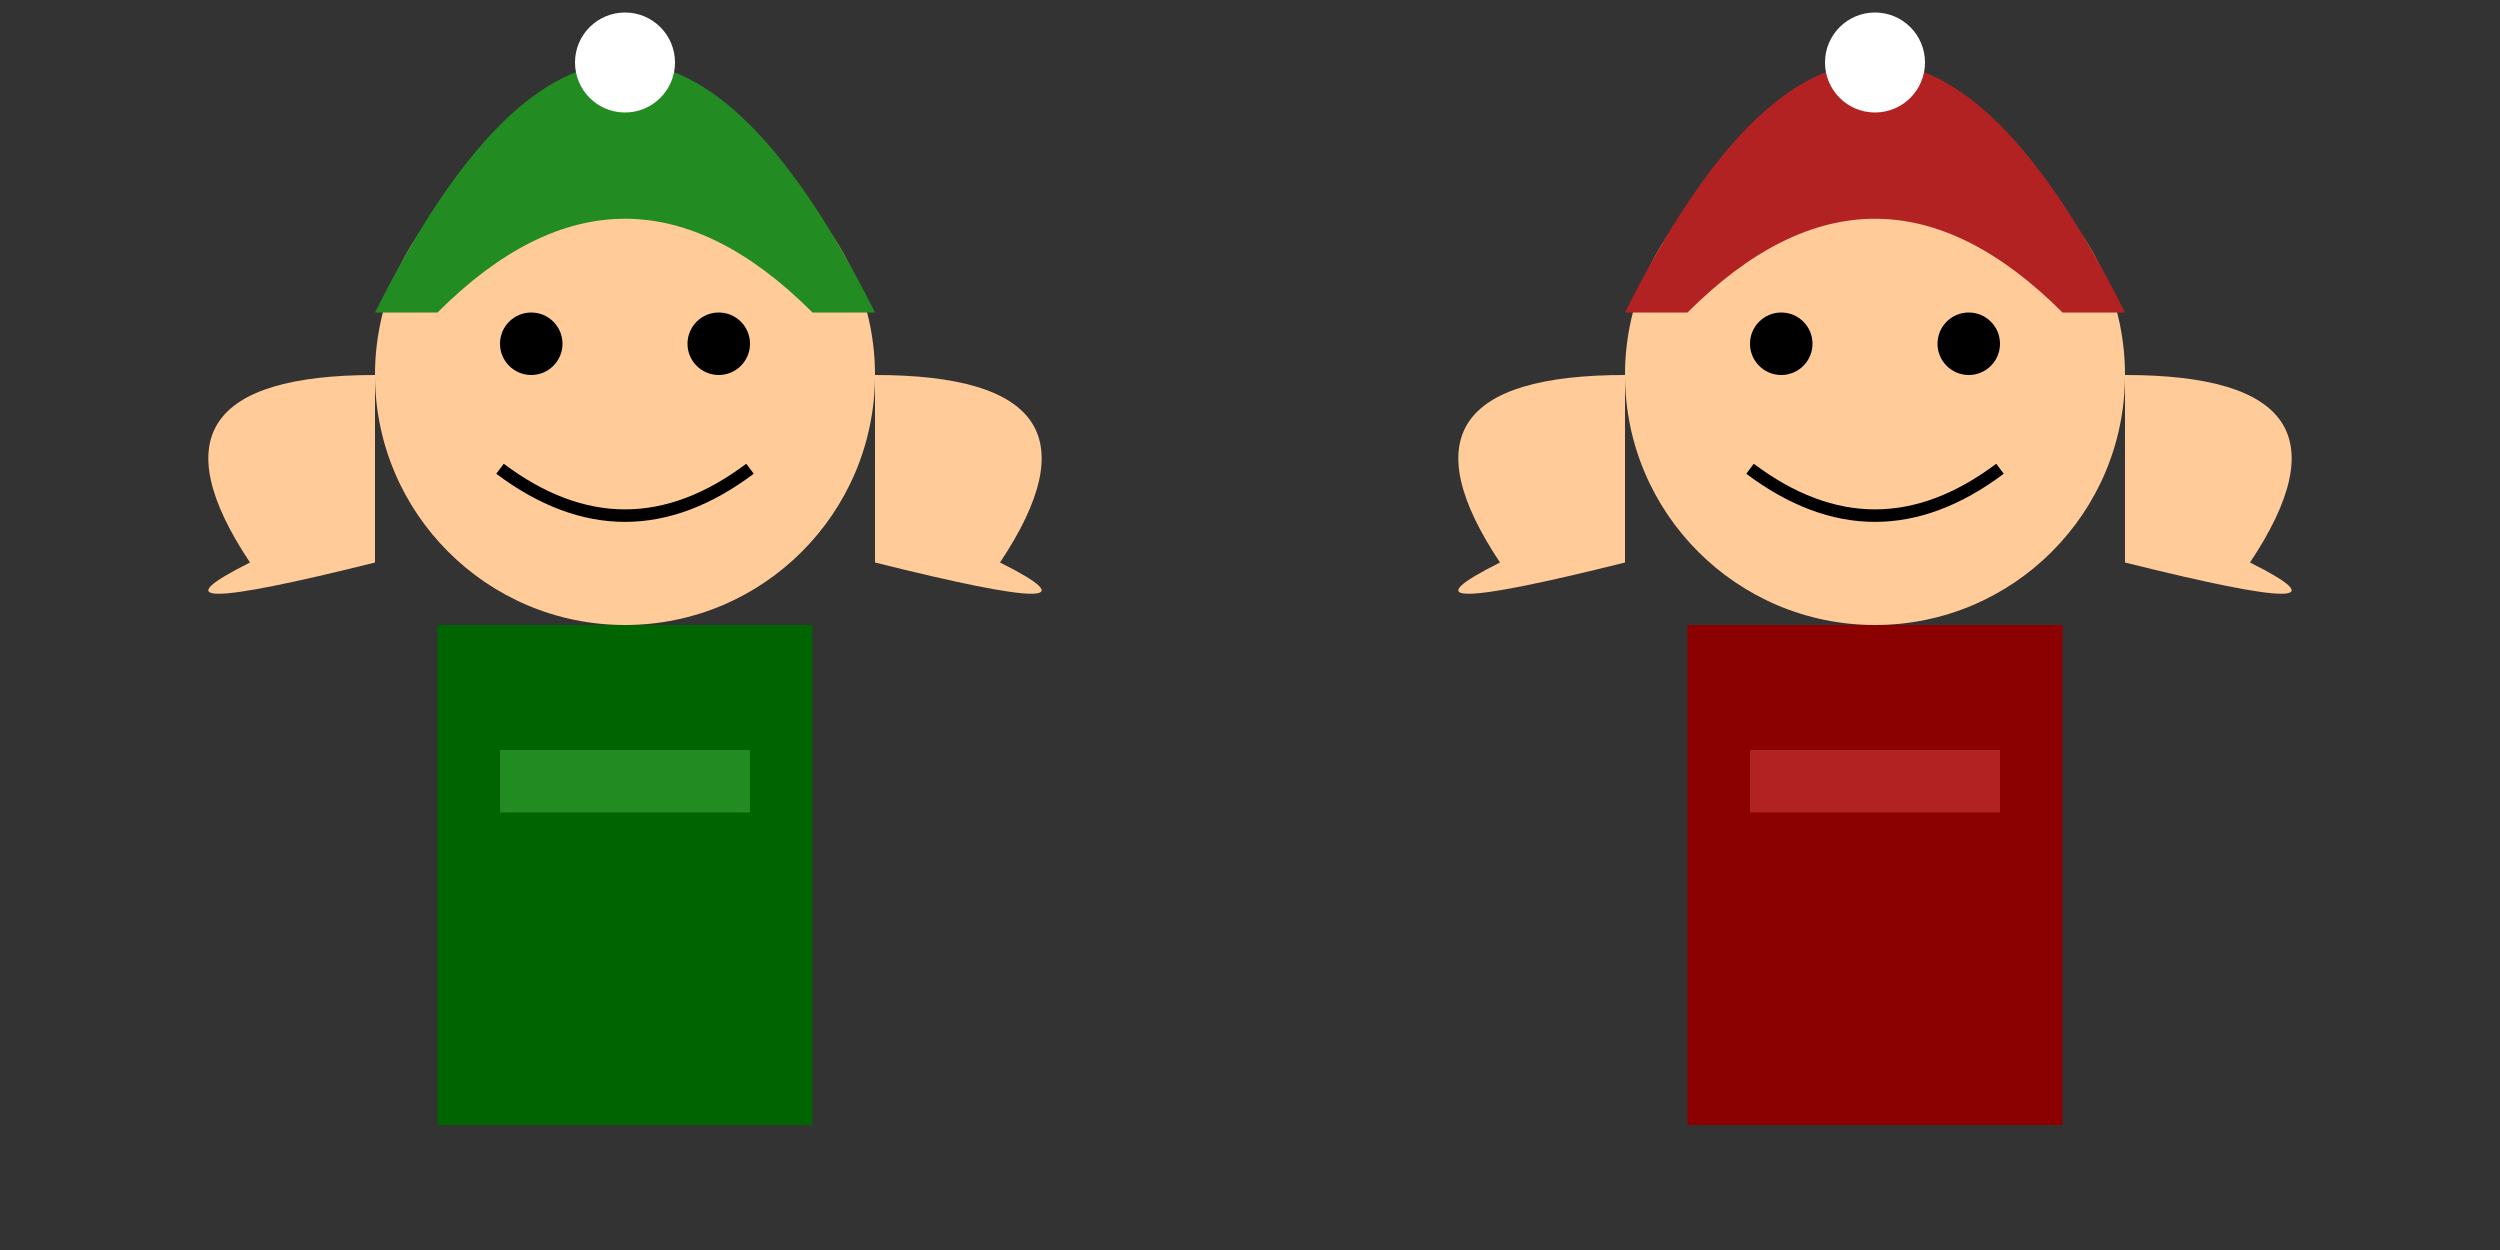 <svg width="400" height="200" xmlns="http://www.w3.org/2000/svg" viewBox="0 0 400 200">
  <rect x="0" y="0" width="400" height="200" fill="#333333" stroke="none"/>
  <!-- Green Elf -->
  <!-- Head -->
  <circle cx="100" cy="60" r="40" fill="#ffcc99" />
  <!-- Hat -->
  <path d="M60 50 Q100 -30 140 50 L130 50 Q100 20 70 50 Z" fill="#228B22" />
  <circle cx="100" cy="10" r="8" fill="#ffffff" />
  <!-- Ears -->
  <path d="M60 60 Q20 60 40 90 Q20 100 60 90 Z" fill="#ffcc99" />
  <path d="M140 60 Q180 60 160 90 Q180 100 140 90 Z" fill="#ffcc99" />
  <!-- Face -->
  <circle cx="85" cy="55" r="5" fill="#000000" />
  <circle cx="115" cy="55" r="5" fill="#000000" />
  <path d="M80 75 Q100 90 120 75" fill="none" stroke="#000000" stroke-width="2" />
  <!-- Body -->
  <rect x="70" y="100" width="60" height="80" fill="#006400" />
  <rect x="80" y="120" width="40" height="10" fill="#228B22" />

  <!-- Red Elf -->
  <!-- Head -->
  <circle cx="300" cy="60" r="40" fill="#ffcc99" />
  <!-- Hat -->
  <path d="M260 50 Q300 -30 340 50 L330 50 Q300 20 270 50 Z" fill="#B22222" />
  <circle cx="300" cy="10" r="8" fill="#ffffff" />
  <!-- Ears -->
  <path d="M260 60 Q220 60 240 90 Q220 100 260 90 Z" fill="#ffcc99" />
  <path d="M340 60 Q380 60 360 90 Q380 100 340 90 Z" fill="#ffcc99" />
  <!-- Face -->
  <circle cx="285" cy="55" r="5" fill="#000000" />
  <circle cx="315" cy="55" r="5" fill="#000000" />
  <path d="M280 75 Q300 90 320 75" fill="none" stroke="#000000" stroke-width="2" />
  <!-- Body -->
  <rect x="270" y="100" width="60" height="80" fill="#8B0000" />
  <rect x="280" y="120" width="40" height="10" fill="#B22222" />
</svg>
